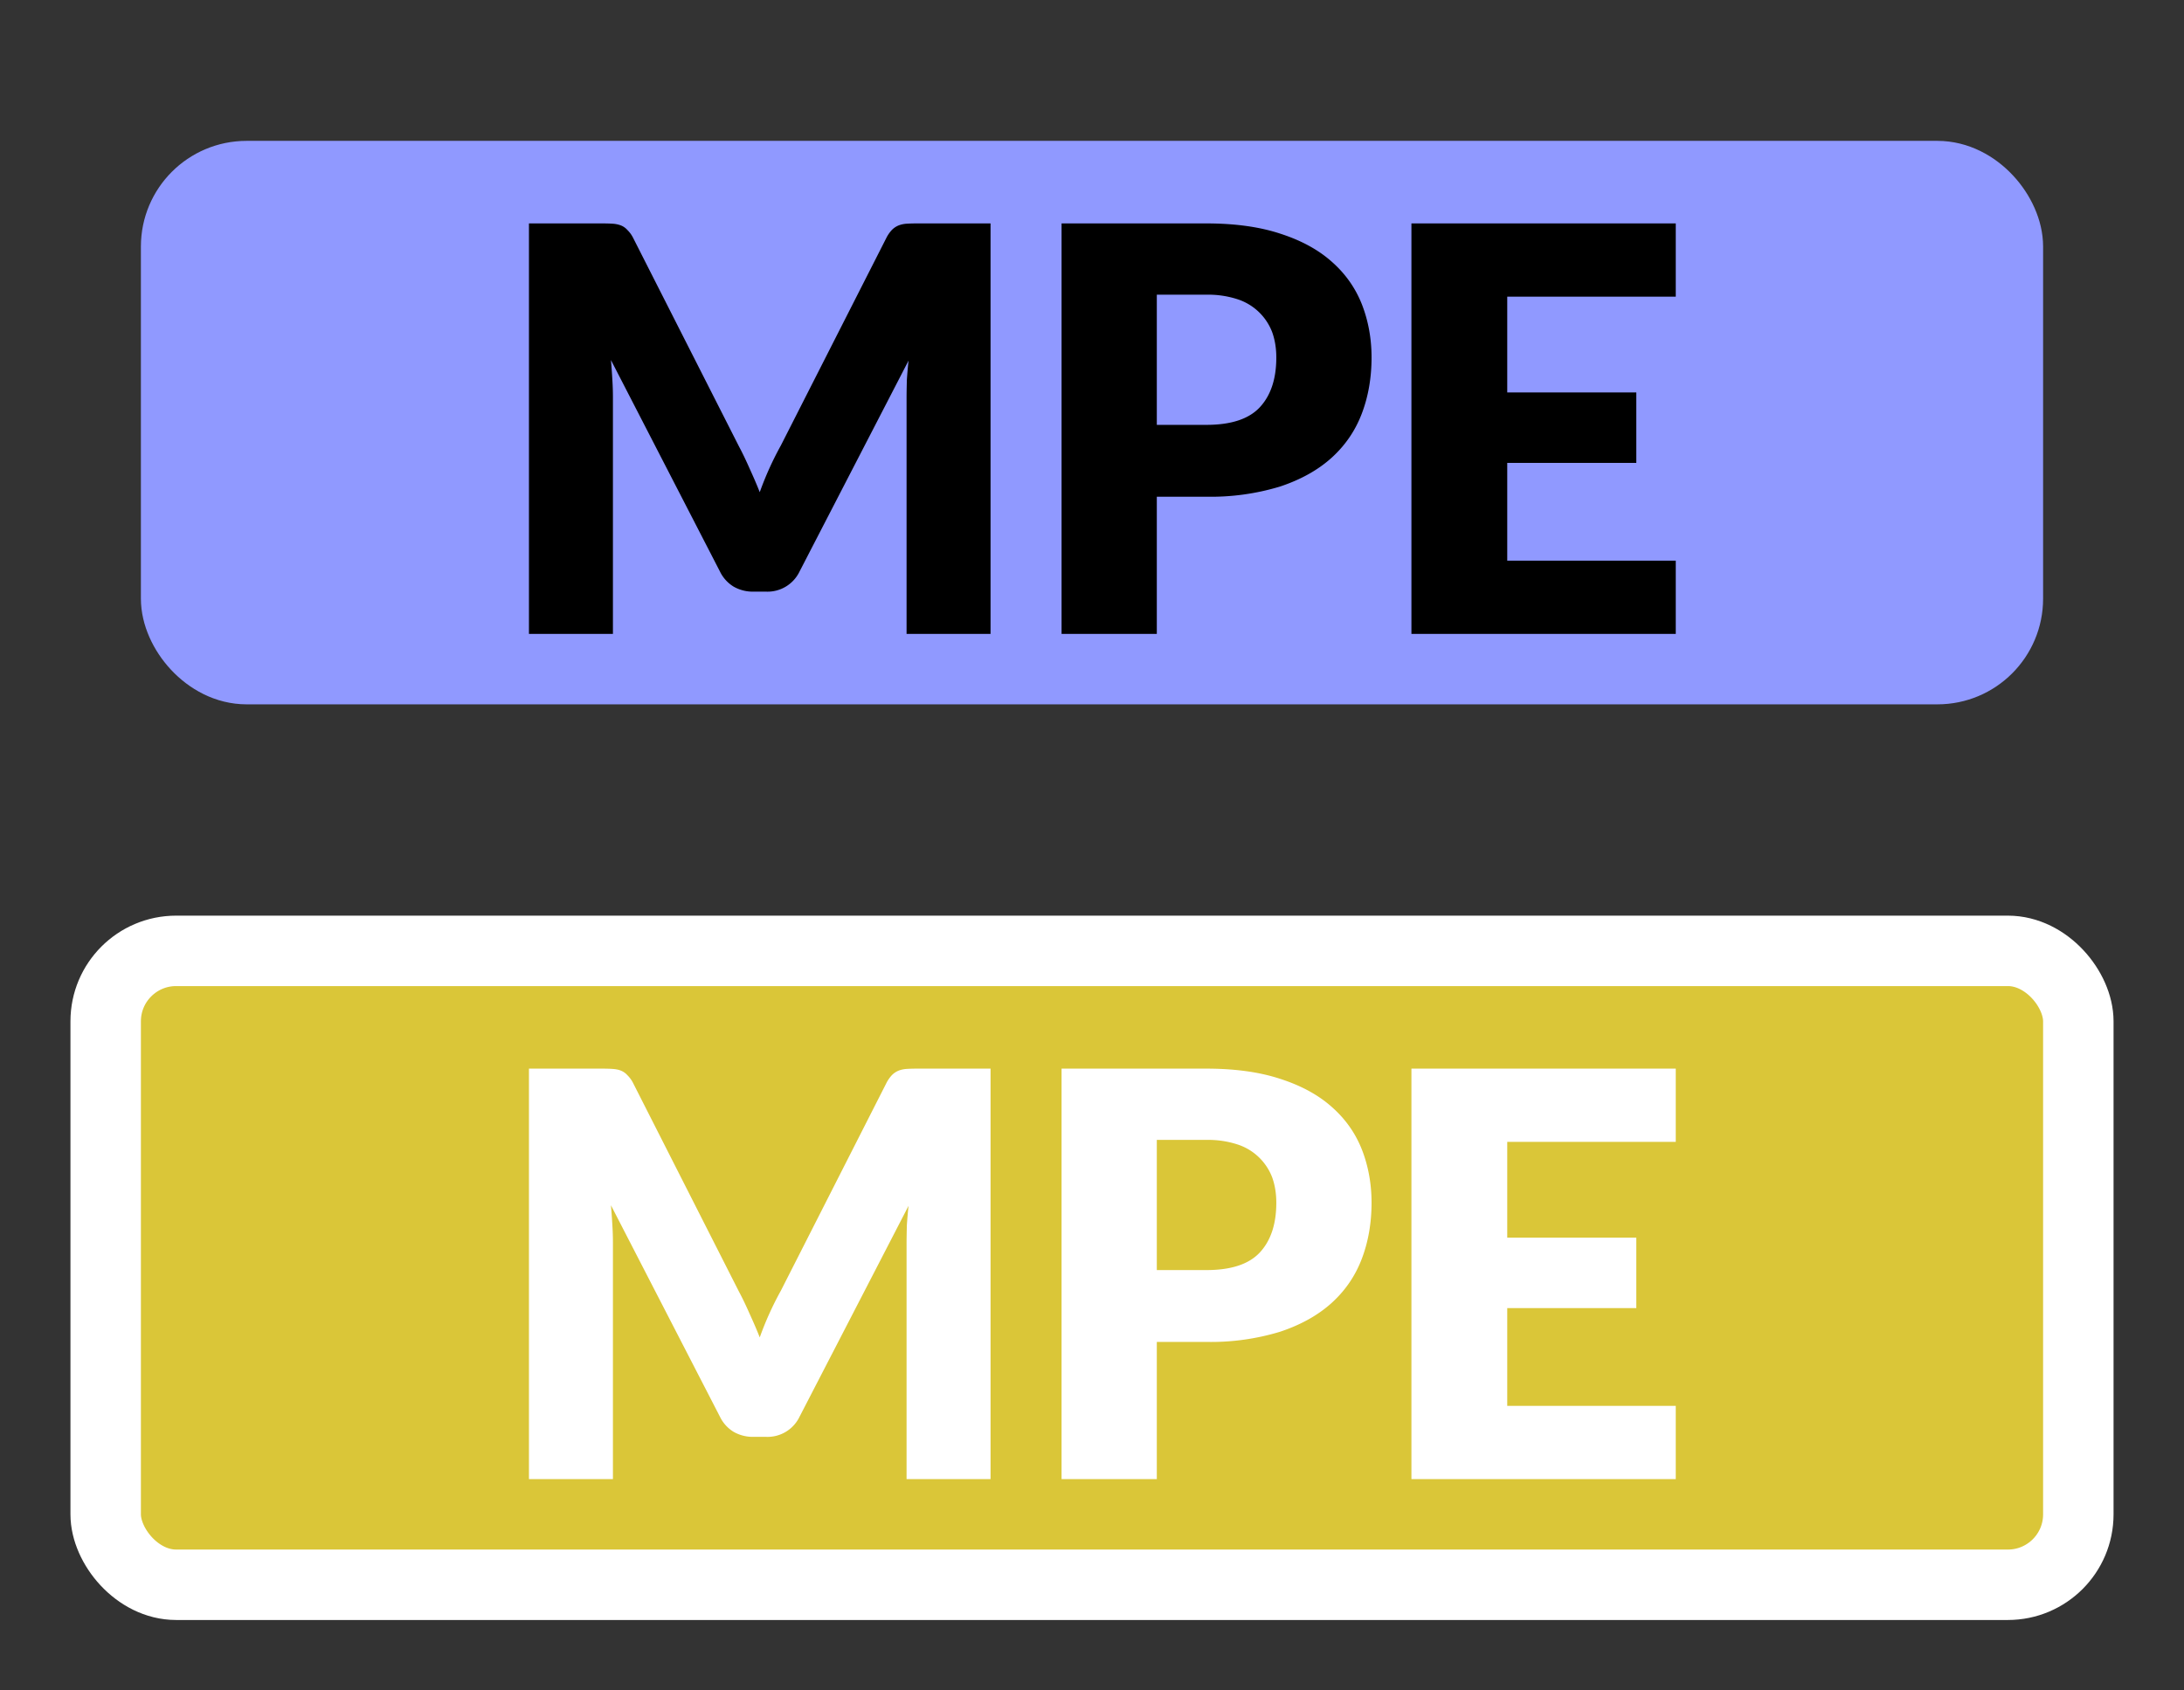 <svg width="31" height="24" xmlns="http://www.w3.org/2000/svg" fill="none">

 <rect width="100%" height="100%" fill="#333333" stroke="none"/>

 <g>
  <title>Layer 1</title>
  <rect id="svg_1" fill="#9099FF" rx="1" height="7" width="26" y="2.5" x="2.5"/>
  <rect id="svg_2" stroke="#9099FF" rx="1" height="7" width="26" y="2.5" x="2.5"/>
  <path id="svg_3" fill="#000" d="m14.06,3.172l0,5.828l-1.192,0l0,-3.352c0,-0.077 0.002,-0.161 0.004,-0.252c0.006,-0.09 0.014,-0.183 0.024,-0.276l-1.548,2.996a0.504,0.504 0 0 1 -0.472,0.284l-0.184,0a0.547,0.547 0 0 1 -0.28,-0.072a0.513,0.513 0 0 1 -0.192,-0.212l-1.548,-3.004c0.008,0.096 0.015,0.19 0.02,0.284c0.006,0.09 0.008,0.175 0.008,0.252l0,3.352l-1.192,0l0,-5.828l1.032,0c0.059,0 0.11,0.001 0.152,0.004a0.4,0.4 0 0 1 0.12,0.024a0.24,0.24 0 0 1 0.092,0.064a0.42,0.42 0 0 1 0.084,0.116l1.5,2.956c0.054,0.101 0.104,0.207 0.152,0.316c0.05,0.11 0.099,0.221 0.144,0.336a4.486,4.486 0 0 1 0.3,-0.664l1.496,-2.944a0.486,0.486 0 0 1 0.08,-0.116c0.03,-0.03 0.062,-0.05 0.096,-0.064a0.39,0.39 0 0 1 0.116,-0.024c0.046,-0.003 0.098,-0.004 0.156,-0.004l1.032,0zm3.064,2.86c0.352,0 0.605,-0.084 0.76,-0.252c0.155,-0.168 0.232,-0.403 0.232,-0.704c0,-0.133 -0.02,-0.255 -0.06,-0.364a0.785,0.785 0 0 0 -0.492,-0.464a1.344,1.344 0 0 0 -0.44,-0.064l-0.704,0l0,1.848l0.704,0zm0,-2.86c0.41,0 0.763,0.05 1.056,0.148c0.296,0.096 0.539,0.23 0.728,0.4c0.192,0.17 0.333,0.372 0.424,0.604c0.09,0.232 0.136,0.483 0.136,0.752c0,0.29 -0.047,0.557 -0.14,0.8c-0.093,0.243 -0.236,0.45 -0.428,0.624c-0.192,0.173 -0.436,0.31 -0.732,0.408a3.37,3.37 0 0 1 -1.044,0.144l-0.704,0l0,1.948l-1.352,0l0,-5.828l2.056,0zm4.27,1.04l0,1.36l1.832,0l0,1l-1.832,0l0,1.388l2.392,0l0,1.04l-3.752,0l0,-5.828l3.752,0l0,1.04l-2.392,0z"/>
  <rect id="svg_4" fill="#dac638" rx="1" height="9" width="28" y="13.5" x="1.5"/>
  <rect id="svg_5" stroke="#fff" rx="1" height="9" width="28" y="13.5" x="1.5"/>
  <path id="svg_6" fill="#fff" d="m14.06,15.172l0,5.828l-1.192,0l0,-3.352c0,-0.077 0.002,-0.161 0.004,-0.252c0.006,-0.09 0.014,-0.183 0.024,-0.276l-1.548,2.996a0.504,0.504 0 0 1 -0.472,0.284l-0.184,0a0.547,0.547 0 0 1 -0.28,-0.072a0.513,0.513 0 0 1 -0.192,-0.212l-1.548,-3.004c0.008,0.096 0.015,0.19 0.02,0.284c0.006,0.09 0.008,0.175 0.008,0.252l0,3.352l-1.192,0l0,-5.828l1.032,0c0.059,0 0.11,0.001 0.152,0.004c0.046,0.003 0.086,0.01 0.12,0.024a0.24,0.24 0 0 1 0.092,0.064a0.42,0.42 0 0 1 0.084,0.116l1.5,2.956c0.054,0.101 0.104,0.207 0.152,0.316c0.05,0.11 0.099,0.221 0.144,0.336a4.48,4.48 0 0 1 0.3,-0.664l1.496,-2.944a0.486,0.486 0 0 1 0.08,-0.116c0.03,-0.03 0.062,-0.05 0.096,-0.064a0.392,0.392 0 0 1 0.116,-0.024c0.046,-0.003 0.098,-0.004 0.156,-0.004l1.032,0zm3.064,2.86c0.352,0 0.605,-0.084 0.76,-0.252c0.155,-0.168 0.232,-0.403 0.232,-0.704c0,-0.133 -0.02,-0.255 -0.06,-0.364a0.786,0.786 0 0 0 -0.492,-0.464a1.343,1.343 0 0 0 -0.44,-0.064l-0.704,0l0,1.848l0.704,0zm0,-2.86c0.41,0 0.763,0.05 1.056,0.148c0.296,0.096 0.539,0.23 0.728,0.4c0.192,0.17 0.333,0.372 0.424,0.604c0.09,0.232 0.136,0.483 0.136,0.752c0,0.29 -0.047,0.557 -0.14,0.8c-0.093,0.243 -0.236,0.45 -0.428,0.624c-0.192,0.173 -0.436,0.31 -0.732,0.408a3.37,3.37 0 0 1 -1.044,0.144l-0.704,0l0,1.948l-1.352,0l0,-5.828l2.056,0zm4.27,1.04l0,1.36l1.832,0l0,1l-1.832,0l0,1.388l2.392,0l0,1.04l-3.752,0l0,-5.828l3.752,0l0,1.04l-2.392,0z"/>
 </g>
</svg>